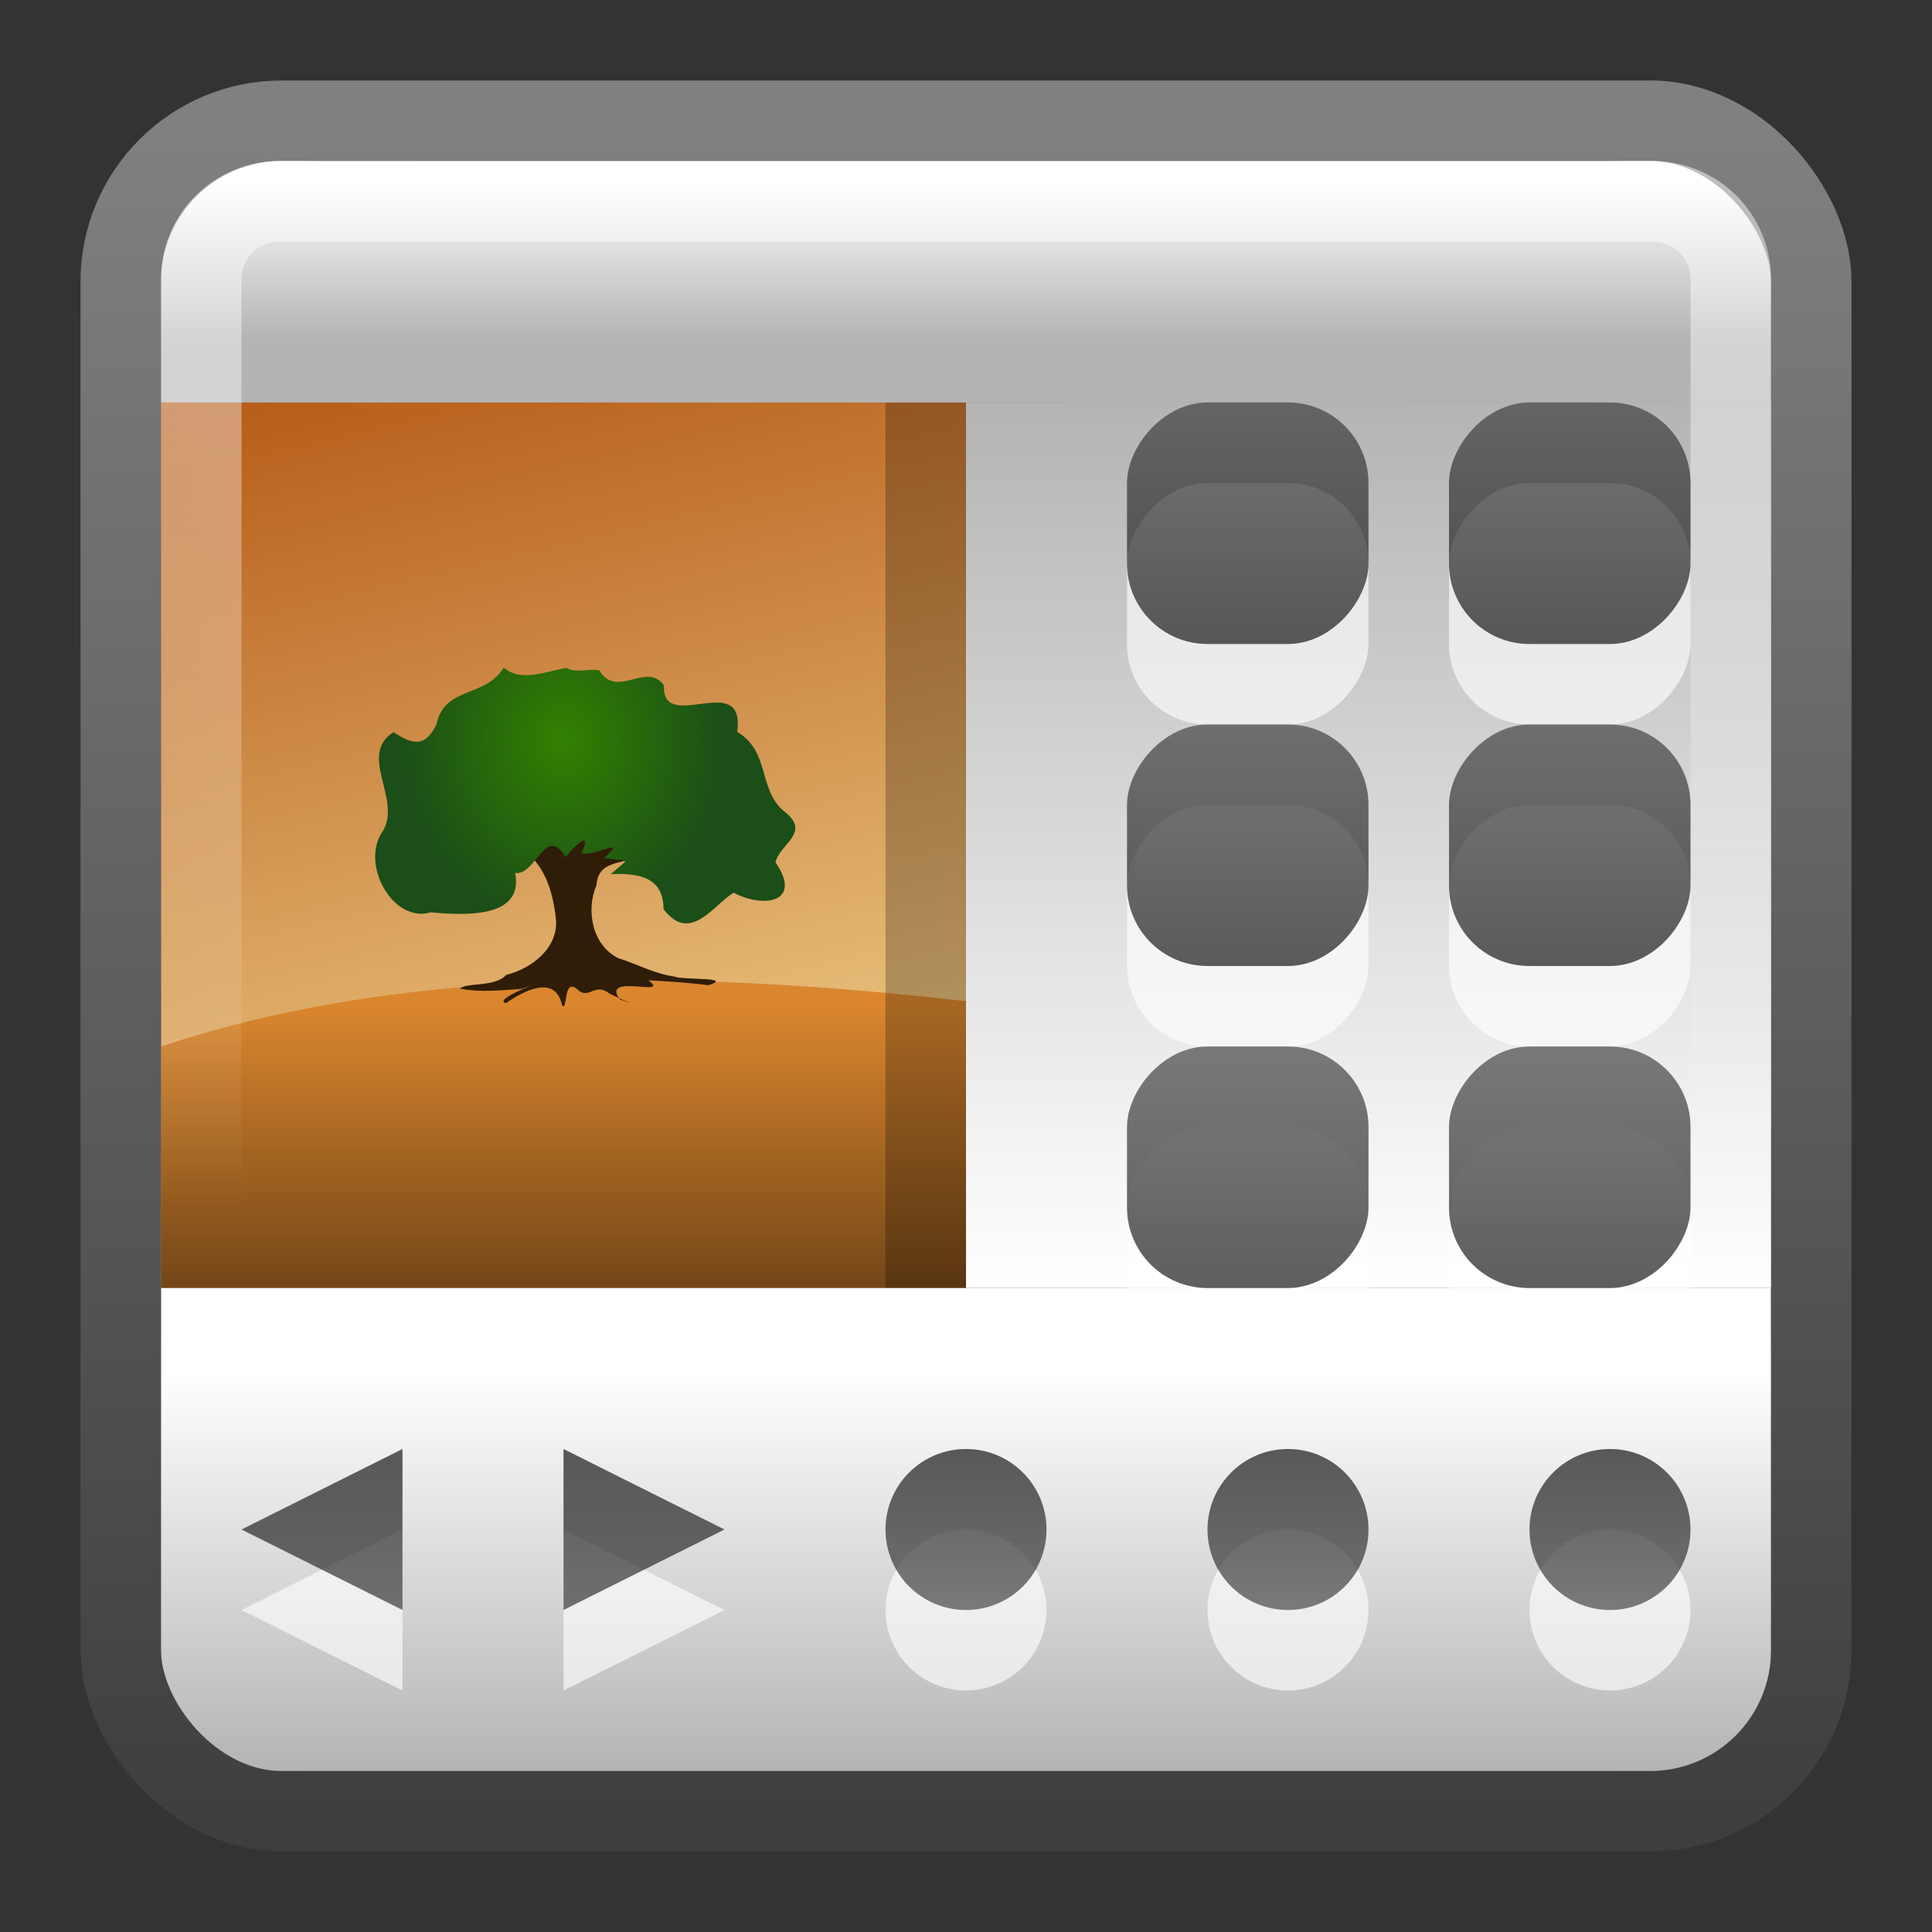 <?xml version="1.0" encoding="UTF-8" standalone="no"?>
<!-- Created with Inkscape (http://www.inkscape.org/) -->

<svg
   xmlns:dc="http://purl.org/dc/elements/1.1/"
   xmlns:cc="http://creativecommons.org/ns#"
   xmlns:rdf="http://www.w3.org/1999/02/22-rdf-syntax-ns#"
   xmlns:svg="http://www.w3.org/2000/svg"
   xmlns="http://www.w3.org/2000/svg"
   xmlns:xlink="http://www.w3.org/1999/xlink"
   xmlns:sodipodi="http://sodipodi.sourceforge.net/DTD/sodipodi-0.dtd"
   xmlns:inkscape="http://www.inkscape.org/namespaces/inkscape"
   width="24"
   height="24"
   id="svg4700"
   version="1.1"
   inkscape:version="0.48.4 r9939"
   sodipodi:docname="shotwell24.svg">
  <rect width="100%" height="100%" fill="#333333" stroke="none"/>
  <defs
     id="defs4702">
    <filter
       id="filter3174"
       color-interpolation-filters="sRGB">
      <feGaussianBlur
         stdDeviation="1.71"
         id="feGaussianBlur3176" />
    </filter>
    <linearGradient
       gradientTransform="scale(1.006,0.994)"
       gradientUnits="userSpaceOnUse"
       id="ButtonShadow"
       y2="7.017"
       x2="45.448"
       y1="92.54"
       x1="45.448">
      <stop
         offset="0"
         style="stop-color:#000000;stop-opacity:1"
         id="stop3750" />
      <stop
         offset="1"
         style="stop-color:#000000;stop-opacity:0.588"
         id="stop3752" />
    </linearGradient>
    <linearGradient
       inkscape:collect="always"
       xlink:href="#linearGradient4523-2"
       id="linearGradient3094-8"
       gradientUnits="userSpaceOnUse"
       y1="4.648"
       x2="0"
       y2="41.826"
       gradientTransform="matrix(0.469,0,0,0.471,-0.055,24.784)" />
    <linearGradient
       y2="41.826"
       y1="4.648"
       x2="0"
       id="linearGradient4523-2"
       gradientUnits="userSpaceOnUse">
      <stop
         id="stop21-8-3"
         stop-opacity=".669"
         stop-color="#fff"
         offset="0" />
      <stop
         id="stop23-7"
         stop-opacity="0"
         stop-color="#fff"
         offset="1" />
    </linearGradient>
    <linearGradient
       inkscape:collect="always"
       xlink:href="#linearGradient20028-0-1"
       id="linearGradient3100-7"
       gradientUnits="userSpaceOnUse"
       x1="60.726"
       y1="4.089"
       x2="68.331"
       y2="35.365"
       gradientTransform="matrix(0.526,0,0,0.512,-26.941,23.908)" />
    <linearGradient
       y2="34.685"
       y1="3.723"
       x2="21.105"
       x1="14.857"
       id="linearGradient20028-0-1"
       gradientUnits="userSpaceOnUse">
      <stop
         id="stop26-7"
         stop-color="#a40"
         offset="0" />
      <stop
         id="stop28-4"
         stop-color="#fea"
         offset="1" />
    </linearGradient>
    <linearGradient
       x1="15.006"
       gradientTransform="matrix(1.001,0,0,0.988,-0.015,0.066)"
       y2="43.458"
       y1="2.97"
       x2="15.006"
       id="linearGradient4523-3"
       gradientUnits="userSpaceOnUse">
      <stop
         style="stop-color:#ffffff;stop-opacity:0.502;"
         id="stop21-1"
         stop-opacity=".669"
         stop-color="#fff"
         offset="0" />
      <stop
         style="stop-color:#ffffff;stop-opacity:0;"
         id="stop23-4"
         stop-opacity="0"
         stop-color="#fff"
         offset="1" />
    </linearGradient>
    <linearGradient
       inkscape:collect="always"
       xlink:href="#linearGradient4523-3"
       id="linearGradient3140"
       gradientUnits="userSpaceOnUse"
       gradientTransform="matrix(0.487,0,0,0.481,0.3,24.827)"
       x1="15.006"
       y1="2.97"
       x2="15.006"
       y2="29.447" />
    <linearGradient
       id="linearGradient3872-8-5">
      <stop
         style="stop-color:#338100;stop-opacity:1"
         offset="0"
         id="stop3874-8-0" />
      <stop
         style="stop-color:#1b4e18;stop-opacity:1;"
         offset="1"
         id="stop3876-5-6" />
    </linearGradient>
    <linearGradient
       inkscape:collect="always"
       xlink:href="#linearGradient3875-7"
       id="linearGradient3155-2"
       gradientUnits="userSpaceOnUse"
       x1="22"
       y1="31"
       x2="22"
       y2="42"
       gradientTransform="matrix(0.5,0,0,0.5,-2.053,20.995)" />
    <linearGradient
       id="linearGradient3875-7"
       inkscape:collect="always">
      <stop
         id="stop3878-3"
         offset="0"
         style="stop-color:#da862e;stop-opacity:1" />
      <stop
         id="stop3880-8"
         offset="1"
         style="stop-color:#39220a;stop-opacity:1" />
    </linearGradient>
    <radialGradient
       inkscape:collect="always"
       xlink:href="#linearGradient3872-8-5"
       id="radialGradient3041"
       gradientUnits="userSpaceOnUse"
       gradientTransform="matrix(0.359,2.1449143e-8,-2.4012587e-8,0.411,0.87,24.054)"
       cx="17.062"
       cy="22.216"
       fx="17.062"
       fy="22.216"
       r="5.618" />
    <linearGradient
       id="linearGradient3873">
      <stop
         id="stop3875"
         offset="0"
         style="stop-color:#b4b4b4;stop-opacity:1;" />
      <stop
         id="stop3877"
         offset="1"
         style="stop-color:white;stop-opacity:1;" />
    </linearGradient>
    <linearGradient
       inkscape:collect="always"
       xlink:href="#linearGradient3873"
       id="linearGradient3220"
       gradientUnits="userSpaceOnUse"
       gradientTransform="matrix(-0.491,0,0,-0.491,23.764,47.351)"
       x1="32"
       y1="39"
       x2="32"
       y2="43" />
    <linearGradient
       inkscape:collect="always"
       xlink:href="#linearGradient3873"
       id="linearGradient4024"
       gradientUnits="userSpaceOnUse"
       gradientTransform="matrix(-0.491,0,0,0.491,23.764,24.649)"
       x1="30.08"
       y1="43.5"
       x2="30.08"
       y2="33.313" />
    <linearGradient
       inkscape:collect="always"
       xlink:href="#linearGradient3829-2"
       id="linearGradient3217-8"
       gradientUnits="userSpaceOnUse"
       gradientTransform="matrix(0.523,0,0,0.523,-0.761,24.426)"
       x1="24"
       y1="2"
       x2="24"
       y2="44" />
    <linearGradient
       id="linearGradient3829-2">
      <stop
         id="stop3831-7"
         offset="0"
         style="stop-color:gray;stop-opacity:1;" />
      <stop
         id="stop3833-7"
         offset="1"
         style="stop-color:#3c3c3c;stop-opacity:1;" />
    </linearGradient>
    <linearGradient
       inkscape:collect="always"
       xlink:href="#linearGradient1022-8-8-3-0-05-2-4-2"
       id="linearGradient3234-4"
       gradientUnits="userSpaceOnUse"
       gradientTransform="matrix(0.583,0,0,0.503,-14.817,35.927)"
       x1="35.687"
       y1="12.068"
       x2="35.687"
       y2="18.03" />
    <linearGradient
       y2="11.024"
       y1="3.007"
       x2="0"
       id="linearGradient1022-8-8-3-0-05-2-4-2"
       gradientUnits="userSpaceOnUse">
      <stop
         id="stop3001-0-9-4-49-1-4-8"
         offset="0" />
      <stop
         id="stop3003-5-6-6-8-2-3-9"
         stop-color="#363636"
         offset="1" />
    </linearGradient>
    <linearGradient
       inkscape:collect="always"
       xlink:href="#linearGradient1022-8-8-3-0-05-2-4-2"
       id="linearGradient4147"
       gradientUnits="userSpaceOnUse"
       gradientTransform="matrix(-0.583,0,0,0.503,26.817,35.927)"
       x1="35.687"
       y1="12.068"
       x2="35.687"
       y2="18.03" />
    <linearGradient
       inkscape:collect="always"
       xlink:href="#linearGradient1022-8-8-3-0-05-2-4-2-3"
       id="linearGradient4147-1"
       gradientUnits="userSpaceOnUse"
       gradientTransform="matrix(-0.583,0,0,0.503,27.817,35.927)"
       x1="25.401"
       y1="-35.623"
       x2="25.401"
       y2="-31.648" />
    <linearGradient
       y2="11.024"
       y1="3.007"
       x2="0"
       id="linearGradient1022-8-8-3-0-05-2-4-2-3"
       gradientUnits="userSpaceOnUse">
      <stop
         id="stop3001-0-9-4-49-1-4-8-2"
         offset="0" />
      <stop
         id="stop3003-5-6-6-8-2-3-9-7"
         stop-color="#363636"
         offset="1" />
    </linearGradient>
    <linearGradient
       inkscape:collect="always"
       xlink:href="#linearGradient1022-8-8-3-0-05-2-4-2-3"
       id="linearGradient4219"
       gradientUnits="userSpaceOnUse"
       gradientTransform="matrix(-0.583,0,0,0.503,27.817,35.927)"
       x1="30.544"
       y1="-35.623"
       x2="30.544"
       y2="-31.648" />
    <linearGradient
       inkscape:collect="always"
       xlink:href="#linearGradient1022-8-8-3-0-05-2-4-2-3"
       id="linearGradient4223"
       gradientUnits="userSpaceOnUse"
       gradientTransform="matrix(-0.583,0,0,0.503,27.817,35.927)"
       x1="35.687"
       y1="-35.623"
       x2="35.687"
       y2="-31.648" />
    <linearGradient
       y2="11.024"
       y1="3.007"
       x2="0"
       id="linearGradient1022-8-8-3-0-05-2-4-9"
       gradientUnits="userSpaceOnUse">
      <stop
         id="stop3001-0-9-4-49-1-4-9"
         offset="0" />
      <stop
         id="stop3003-5-6-6-8-2-3-9-73"
         stop-color="#363636"
         offset="1" />
    </linearGradient>
    <linearGradient
       id="linearGradient3873-1-8">
      <stop
         id="stop3875-1-5"
         offset="0"
         style="stop-color:#b4b4b4;stop-opacity:1;" />
      <stop
         id="stop3877-7-8"
         offset="1"
         style="stop-color:white;stop-opacity:1;" />
    </linearGradient>
    <linearGradient
       inkscape:collect="always"
       xlink:href="#linearGradient1022-8-8-3-0-05-2-4-9"
       id="linearGradient3699"
       gradientUnits="userSpaceOnUse"
       gradientTransform="matrix(-0.159,0,0,0.377,23.225,-17.6)"
       x1="47.7"
       y1="-38.154"
       x2="47.7"
       y2="-30.205" />
    <linearGradient
       inkscape:collect="always"
       xlink:href="#linearGradient3873-1-8"
       id="linearGradient3718"
       gradientUnits="userSpaceOnUse"
       gradientTransform="matrix(-0.714,0,0,-0.407,29.857,-2.926)"
       x1="19.4"
       y1="64"
       x2="19.4"
       y2="91" />
    <linearGradient
       inkscape:collect="always"
       xlink:href="#linearGradient1022-8-8-3-0-05-2-4-9"
       id="linearGradient3772"
       gradientUnits="userSpaceOnUse"
       gradientTransform="matrix(-0.159,0,0,0.377,27.225,-17.6)"
       x1="47.7"
       y1="-38.154"
       x2="47.7"
       y2="-30.205" />
    <linearGradient
       inkscape:collect="always"
       xlink:href="#linearGradient1022-8-8-3-0-05-2-4-9"
       id="linearGradient3165"
       gradientUnits="userSpaceOnUse"
       gradientTransform="matrix(-0.159,0,0,0.377,23.225,-21.6)"
       x1="47.7"
       y1="-38.154"
       x2="47.7"
       y2="-30.205" />
    <linearGradient
       inkscape:collect="always"
       xlink:href="#linearGradient1022-8-8-3-0-05-2-4-9"
       id="linearGradient3167"
       gradientUnits="userSpaceOnUse"
       gradientTransform="matrix(-0.159,0,0,0.377,27.225,-21.6)"
       x1="47.7"
       y1="-38.154"
       x2="47.7"
       y2="-30.205" />
    <linearGradient
       inkscape:collect="always"
       xlink:href="#linearGradient1022-8-8-3-0-05-2-4-9"
       id="linearGradient3177"
       gradientUnits="userSpaceOnUse"
       gradientTransform="matrix(-0.159,0,0,0.377,23.225,-25.6)"
       x1="47.7"
       y1="-38.154"
       x2="47.7"
       y2="-30.205" />
    <linearGradient
       inkscape:collect="always"
       xlink:href="#linearGradient1022-8-8-3-0-05-2-4-9"
       id="linearGradient3179"
       gradientUnits="userSpaceOnUse"
       gradientTransform="matrix(-0.159,0,0,0.377,27.225,-25.6)"
       x1="47.7"
       y1="-38.154"
       x2="47.7"
       y2="-30.205" />
  </defs>
  <sodipodi:namedview
     id="base"
     pagecolor="#ffffff"
     bordercolor="#666666"
     borderopacity="1.0"
     inkscape:pageopacity="0.0"
     inkscape:pageshadow="2"
     inkscape:zoom="12.936816"
     inkscape:cx="32.393646"
     inkscape:cy="16.997087"
     inkscape:current-layer="layer1"
     showgrid="true"
     inkscape:grid-bbox="true"
     inkscape:document-units="px"
     inkscape:window-width="1280"
     inkscape:window-height="975"
     inkscape:window-x="0"
     inkscape:window-y="24"
     inkscape:window-maximized="1"
     inkscape:snap-to-guides="false"
     inkscape:snap-grids="true"
     inkscape:snap-bbox="true"
     inkscape:snap-nodes="true">
    <inkscape:grid
       type="xygrid"
       id="grid1021"
       empspacing="5"
       visible="true"
       enabled="true"
       snapvisiblegridlinesonly="true" />
  </sodipodi:namedview>
  <g
     id="layer1"
     inkscape:label="Layer 1"
     inkscape:groupmode="layer"
     transform="translate(0,-24)">
    <g
       id="layer2"
       style="display:none"
       transform="matrix(1,0,0,1,6.204,-180.688)">
      <rect
         width="86"
         height="85"
         rx="6"
         ry="6"
         x="5"
         y="7"
         id="rect3745"
         style="opacity:0.9;fill:url(#ButtonShadow);fill-opacity:1;fill-rule:nonzero;stroke:none;filter:url(#filter3174)" />
    </g>
    <g
       id="layer4"
       transform="matrix(1,0,0,1,6.204,-180.688)" />
    <rect
       width="19.016"
       height="19.611"
       ry="1"
       x="2.512"
       y="26.498"
       id="rect4513"
       style="opacity:0.5;color:black;fill:none;stroke:url(#linearGradient3094-8);stroke-width:1.024;stroke-linecap:butt;stroke-linejoin:miter;stroke-miterlimit:4;stroke-opacity:1;stroke-dasharray:none;stroke-dashoffset:0;marker:none;visibility:visible;display:inline;overflow:visible;enable-background:accumulate"
       rx="1" />
    <rect
       style="color:black;fill:url(#linearGradient3100-7);fill-opacity:1;fill-rule:evenodd;stroke:none;stroke-width:1;marker:none;visibility:visible;display:inline;overflow:visible;enable-background:accumulate"
       id="rect3154"
       y="26"
       x="2"
       ry="1.5"
       height="20"
       width="20"
       rx="1.5" />
    <path
       style="color:black;fill:url(#linearGradient3155-2);fill-opacity:1;fill-rule:nonzero;stroke:none;stroke-width:1;marker:none;visibility:visible;display:inline;overflow:visible;enable-background:accumulate"
       inkscape:connector-curvature="0"
       d="m 22,38 0,2.5 c 0,0.889 -0.621,1.5 -1.5,1.5 L 3.5,41.998 C 2.552,41.998 2,41.5 2,40.5 L 2,37 c 6.498,-2.184 15.756,0.626 20,1 z"
       id="path46"
       sodipodi:nodetypes="cssssccc" />
    <path
       style="color:black;fill:#2f1d07;fill-opacity:1;fill-rule:nonzero;stroke:none;stroke-width:1;marker:none;visibility:visible;display:inline;overflow:visible;enable-background:accumulate"
       d="m 6.422,34.527 c 0.337,0.148 0.448,0.554 0.484,0.888 0.034,0.362 -0.304,0.618 -0.619,0.696 -0.139,0.157 -0.493,0.089 -0.572,0.17 0.255,0.05 0.517,0.02 0.765,0.003 0.408,-0.146 -0.386,0.131 -0.195,0.177 0.208,-0.144 0.615,-0.369 0.698,0.029 0.074,0.085 0.004,-0.384 0.209,-0.182 0.132,0.1 0.201,-0.103 0.376,0.032 0.132,0.071 0.43,0.187 0.128,0.072 -0.232,-0.331 0.655,-0.014 0.359,-0.234 0.234,0.013 0.5,0.028 0.744,0.061 C 9.128,36.133 8.487,36.178 8.372,36.13 8.13,36.097 7.912,35.975 7.68,35.902 7.36,35.746 7.274,35.309 7.409,34.999 7.431,34.634 7.83,34.769 8,34.572 8.193,34.339 7.964,34.07 7.761,33.941 7.555,33.747 7.28,33.642 6.996,33.68 c -0.277,-0.01 -0.684,-0.021 -0.699,0.355 -0.072,0.213 0.093,0.325 0.202,0.424 -0.005,0.038 -0.044,0.06 -0.078,0.068 z"
       id="path54"
       inkscape:connector-curvature="0" />
    <path
       style="color:black;fill:url(#radialGradient3041);fill-opacity:1;fill-rule:nonzero;stroke:none;stroke-width:1;marker:none;visibility:visible;display:inline;overflow:visible;enable-background:accumulate"
       d="m 7.036,32.295 c -0.29,0.059 -0.569,0.175 -0.779,-0.001 -0.241,0.387 -0.734,0.221 -0.837,0.71 -0.141,0.273 -0.277,0.256 -0.533,0.091 -0.439,0.284 0.094,0.816 -0.123,1.216 -0.304,0.41 0.113,1.161 0.584,1.023 0.386,0.031 1.164,0.094 1.052,-0.49 0.257,0.038 0.377,-0.615 0.628,-0.194 0.073,-0.111 0.345,-0.374 0.196,-0.053 0.159,0.052 0.596,-0.221 0.282,0.06 0.29,0.061 0.365,-0.043 0.082,0.2 0.284,-0.005 0.656,0.003 0.654,0.435 0.334,0.444 0.628,-0.063 0.873,-0.202 0.371,0.199 0.862,0.118 0.518,-0.378 0.058,-0.237 0.46,-0.372 0.096,-0.642 -0.314,-0.28 -0.162,-0.735 -0.571,-0.978 0.105,-0.784 -0.933,0.039 -0.911,-0.578 -0.214,-0.304 -0.584,0.177 -0.803,-0.187 -0.135,-0.025 -0.28,0.04 -0.408,-0.029 z"
       id="path56"
       inkscape:connector-curvature="0" />
    <path
       style="fill:url(#linearGradient4024);fill-opacity:1;fill-rule:evenodd;stroke:none"
       d="m 22,40 0,5 c 0,1.856 -0.692,1 -2,1 L 4,46 C 2.055,46 2,46.257 2,45 l 0,-5 z"
       id="path4022"
       inkscape:connector-curvature="0"
       sodipodi:nodetypes="ccscccc" />
    <path
       sodipodi:nodetypes="cccc"
       inkscape:connector-curvature="0"
       id="path4133"
       d="m 5,43 -2,1 2,1 z"
       style="opacity:0.63;color:black;fill:white;fill-opacity:1;fill-rule:nonzero;stroke:none;stroke-width:0.667;marker:none;visibility:visible;display:inline;overflow:visible;enable-background:accumulate" />
    <path
       style="opacity:0.63;color:black;fill:url(#linearGradient3234-4);fill-opacity:1;fill-rule:nonzero;stroke:none;stroke-width:1;marker:none;visibility:visible;display:inline;overflow:visible;enable-background:accumulate"
       d="m 5,42 -2,1 2,1 z"
       id="path4071"
       inkscape:connector-curvature="0"
       sodipodi:nodetypes="cccc" />
    <path
       style="opacity:0.63;color:black;fill:white;fill-opacity:1;fill-rule:nonzero;stroke:none;stroke-width:0.667;marker:none;visibility:visible;display:inline;overflow:visible;enable-background:accumulate"
       d="m 7,43 2,1 -2,1 z"
       id="path4143"
       inkscape:connector-curvature="0"
       sodipodi:nodetypes="cccc" />
    <path
       sodipodi:nodetypes="cccc"
       inkscape:connector-curvature="0"
       id="path4145"
       d="m 7,42 2,1 -2,1 z"
       style="opacity:0.63;color:black;fill:url(#linearGradient4147);fill-opacity:1;fill-rule:nonzero;stroke:none;stroke-width:1;marker:none;visibility:visible;display:inline;overflow:visible;enable-background:accumulate" />
    <path
       transform="translate(-1,25)"
       d="m 14,19 c 0,0.552 -0.448,1 -1,1 -0.552,0 -1,-0.448 -1,-1 0,-0.552 0.448,-1 1,-1 0.552,0 1,0.448 1,1 z"
       sodipodi:ry="1"
       sodipodi:rx="1"
       sodipodi:cy="19"
       sodipodi:cx="13"
       id="path4237"
       style="opacity:0.63;color:black;fill:white;fill-opacity:1;fill-rule:nonzero;stroke:none;stroke-width:0.667;marker:none;visibility:visible;display:inline;overflow:visible;enable-background:accumulate"
       sodipodi:type="arc" />
    <path
       sodipodi:type="arc"
       style="opacity:0.63;color:black;fill:url(#linearGradient4147-1);fill-opacity:1;fill-rule:nonzero;stroke:none;stroke-width:1;marker:none;visibility:visible;display:inline;overflow:visible;enable-background:accumulate"
       id="path4149"
       sodipodi:cx="13"
       sodipodi:cy="19"
       sodipodi:rx="1"
       sodipodi:ry="1"
       d="m 14,19 c 0,0.552 -0.448,1 -1,1 -0.552,0 -1,-0.448 -1,-1 0,-0.552 0.448,-1 1,-1 0.552,0 1,0.448 1,1 z"
       transform="translate(-1,24)" />
    <path
       sodipodi:type="arc"
       style="opacity:0.63;color:black;fill:white;fill-opacity:1;fill-rule:nonzero;stroke:none;stroke-width:0.667;marker:none;visibility:visible;display:inline;overflow:visible;enable-background:accumulate"
       id="path4239"
       sodipodi:cx="13"
       sodipodi:cy="19"
       sodipodi:rx="1"
       sodipodi:ry="1"
       d="m 14,19 c 0,0.552 -0.448,1 -1,1 -0.552,0 -1,-0.448 -1,-1 0,-0.552 0.448,-1 1,-1 0.552,0 1,0.448 1,1 z"
       transform="translate(3,25)" />
    <path
       transform="translate(3,24)"
       d="m 14,19 c 0,0.552 -0.448,1 -1,1 -0.552,0 -1,-0.448 -1,-1 0,-0.552 0.448,-1 1,-1 0.552,0 1,0.448 1,1 z"
       sodipodi:ry="1"
       sodipodi:rx="1"
       sodipodi:cy="19"
       sodipodi:cx="13"
       id="path4217"
       style="opacity:0.63;color:black;fill:url(#linearGradient4219);fill-opacity:1;fill-rule:nonzero;stroke:none;stroke-width:1;marker:none;visibility:visible;display:inline;overflow:visible;enable-background:accumulate"
       sodipodi:type="arc" />
    <path
       transform="translate(7,25)"
       d="m 14,19 c 0,0.552 -0.448,1 -1,1 -0.552,0 -1,-0.448 -1,-1 0,-0.552 0.448,-1 1,-1 0.552,0 1,0.448 1,1 z"
       sodipodi:ry="1"
       sodipodi:rx="1"
       sodipodi:cy="19"
       sodipodi:cx="13"
       id="path4241"
       style="opacity:0.63;color:black;fill:white;fill-opacity:1;fill-rule:nonzero;stroke:none;stroke-width:0.667;marker:none;visibility:visible;display:inline;overflow:visible;enable-background:accumulate"
       sodipodi:type="arc" />
    <path
       sodipodi:type="arc"
       style="opacity:0.63;color:black;fill:url(#linearGradient4223);fill-opacity:1;fill-rule:nonzero;stroke:none;stroke-width:1;marker:none;visibility:visible;display:inline;overflow:visible;enable-background:accumulate"
       id="path4221"
       sodipodi:cx="13"
       sodipodi:cy="19"
       sodipodi:rx="1"
       sodipodi:ry="1"
       d="m 14,19 c 0,0.552 -0.448,1 -1,1 -0.552,0 -1,-0.448 -1,-1 0,-0.552 0.448,-1 1,-1 0.552,0 1,0.448 1,1 z"
       transform="translate(7,24)" />
    <path
       sodipodi:nodetypes="csccccc"
       inkscape:connector-curvature="0"
       id="path3082"
       d="m 22,27 c 0,-1.419 -0.692,-1 -2,-1 L 4,26 C 2.492,26 2,25.743 2,27 l 0,2 20,0 z"
       style="fill:url(#linearGradient3220);fill-opacity:1;fill-rule:evenodd;stroke:none" />
    <rect
       style="color:black;fill:none;fill-opacity:1;fill-rule:nonzero;stroke:url(#linearGradient3217-8);stroke-width:1;stroke-linecap:butt;stroke-linejoin:miter;stroke-miterlimit:4;stroke-opacity:1;stroke-dasharray:none;stroke-dashoffset:0;marker:none;visibility:visible;display:inline;overflow:visible;enable-background:accumulate"
       id="rect3874"
       width="21"
       height="21"
       x="1.5"
       y="25.5"
       ry="2"
       rx="2" />
    <rect
       style="color:#000000;fill:url(#linearGradient3718);fill-opacity:1;fill-rule:evenodd;stroke:none;stroke-width:1;marker:none;visibility:visible;display:inline;overflow:visible;enable-background:accumulate"
       id="rect3069"
       width="10"
       height="11"
       x="12"
       y="-40"
       transform="scale(1,-1)" />
    <path
       d="M 3.475,26.5 H 20.525 A 0.975,0.963 0 0 1 21.5,27.463 V 44.537 A 0.975,0.963 0 0 1 20.525,45.5 H 3.475 A 0.975,0.963 0 0 1 2.5,44.537 V 27.463 A 0.975,0.963 0 0 1 3.475,26.5"
       id="path48"
       style="fill:none;stroke:url(#linearGradient3140);stroke-width:1;stroke-miterlimit:4;stroke-dasharray:none;opacity:1"
       inkscape:connector-curvature="0" />
    <rect
       style="color:#000000;fill:#000000;fill-opacity:0.235;fill-rule:nonzero;stroke:none;stroke-width:1;marker:none;visibility:visible;display:inline;overflow:visible;enable-background:accumulate"
       id="rect3991"
       width="11"
       height="1"
       x="29"
       y="-12"
       transform="matrix(0,1,-1,0,0,0)" />
    <rect
       transform="scale(1,-1)"
       ry="1"
       y="-33"
       x="14"
       height="3"
       width="3"
       id="rect3144"
       style="opacity:0.63;color:#000000;fill:#ffffff;fill-opacity:1;fill-rule:nonzero;stroke:none;stroke-width:0.667;marker:none;visibility:visible;display:inline;overflow:visible;enable-background:accumulate"
       rx="1" />
    <rect
       style="opacity:0.63;color:#000000;fill:url(#linearGradient3699);fill-opacity:1;fill-rule:nonzero;stroke:none;stroke-width:1;marker:none;visibility:visible;display:inline;overflow:visible;enable-background:accumulate"
       id="rect3993"
       width="3"
       height="3"
       x="14"
       y="-32"
       ry="1"
       transform="scale(1,-1)" />
    <rect
       rx="1"
       style="opacity:0.63;color:#000000;fill:#ffffff;fill-opacity:1;fill-rule:nonzero;stroke:none;stroke-width:0.667;marker:none;visibility:visible;display:inline;overflow:visible;enable-background:accumulate"
       id="rect3155"
       width="3"
       height="3"
       x="18"
       y="-33"
       ry="1"
       transform="scale(1,-1)" />
    <rect
       transform="scale(1,-1)"
       ry="1"
       y="-32"
       x="18"
       height="3"
       width="3"
       id="rect3770"
       style="opacity:0.63;color:#000000;fill:url(#linearGradient3772);fill-opacity:1;fill-rule:nonzero;stroke:none;stroke-width:1;marker:none;visibility:visible;display:inline;overflow:visible;enable-background:accumulate" />
    <rect
       rx="1"
       style="opacity:0.63;color:#000000;fill:#ffffff;fill-opacity:1;fill-rule:nonzero;stroke:none;stroke-width:0.667;marker:none;visibility:visible;display:inline;overflow:visible;enable-background:accumulate"
       id="rect3157"
       width="3"
       height="3"
       x="14"
       y="-37"
       ry="1"
       transform="scale(1,-1)" />
    <rect
       transform="scale(1,-1)"
       ry="1"
       y="-36"
       x="14"
       height="3"
       width="3"
       id="rect3159"
       style="opacity:0.63;color:#000000;fill:url(#linearGradient3165);fill-opacity:1;fill-rule:nonzero;stroke:none;stroke-width:1;marker:none;visibility:visible;display:inline;overflow:visible;enable-background:accumulate"
       rx="1" />
    <rect
       transform="scale(1,-1)"
       ry="1"
       y="-37"
       x="18"
       height="3"
       width="3"
       id="rect3161"
       style="opacity:0.63;color:#000000;fill:#ffffff;fill-opacity:1;fill-rule:nonzero;stroke:none;stroke-width:0.667;marker:none;visibility:visible;display:inline;overflow:visible;enable-background:accumulate"
       rx="1" />
    <rect
       style="opacity:0.63;color:#000000;fill:url(#linearGradient3167);fill-opacity:1;fill-rule:nonzero;stroke:none;stroke-width:1;marker:none;visibility:visible;display:inline;overflow:visible;enable-background:accumulate"
       id="rect3163"
       width="3"
       height="3"
       x="18"
       y="-36"
       ry="1"
       transform="scale(1,-1)"
       rx="1" />
    <rect
       transform="scale(1,-1)"
       ry="1"
       y="-41"
       x="14"
       height="3"
       width="3"
       id="rect3169"
       style="opacity:0.63;color:#000000;fill:#ffffff;fill-opacity:1;fill-rule:nonzero;stroke:none;stroke-width:0.667;marker:none;visibility:visible;display:inline;overflow:visible;enable-background:accumulate"
       rx="1" />
    <rect
       rx="1"
       style="opacity:0.63;color:#000000;fill:url(#linearGradient3177);fill-opacity:1;fill-rule:nonzero;stroke:none;stroke-width:1;marker:none;visibility:visible;display:inline;overflow:visible;enable-background:accumulate"
       id="rect3171"
       width="3"
       height="3"
       x="14"
       y="-40"
       ry="1"
       transform="scale(1,-1)" />
    <rect
       rx="1"
       style="opacity:0.63;color:#000000;fill:#ffffff;fill-opacity:1;fill-rule:nonzero;stroke:none;stroke-width:0.667;marker:none;visibility:visible;display:inline;overflow:visible;enable-background:accumulate"
       id="rect3173"
       width="3"
       height="3"
       x="18"
       y="-41"
       ry="1"
       transform="scale(1,-1)" />
    <rect
       rx="1"
       transform="scale(1,-1)"
       ry="1"
       y="-40"
       x="18"
       height="3"
       width="3"
       id="rect3175"
       style="opacity:0.63;color:#000000;fill:url(#linearGradient3179);fill-opacity:1;fill-rule:nonzero;stroke:none;stroke-width:1;marker:none;visibility:visible;display:inline;overflow:visible;enable-background:accumulate" />
  </g>
</svg>
